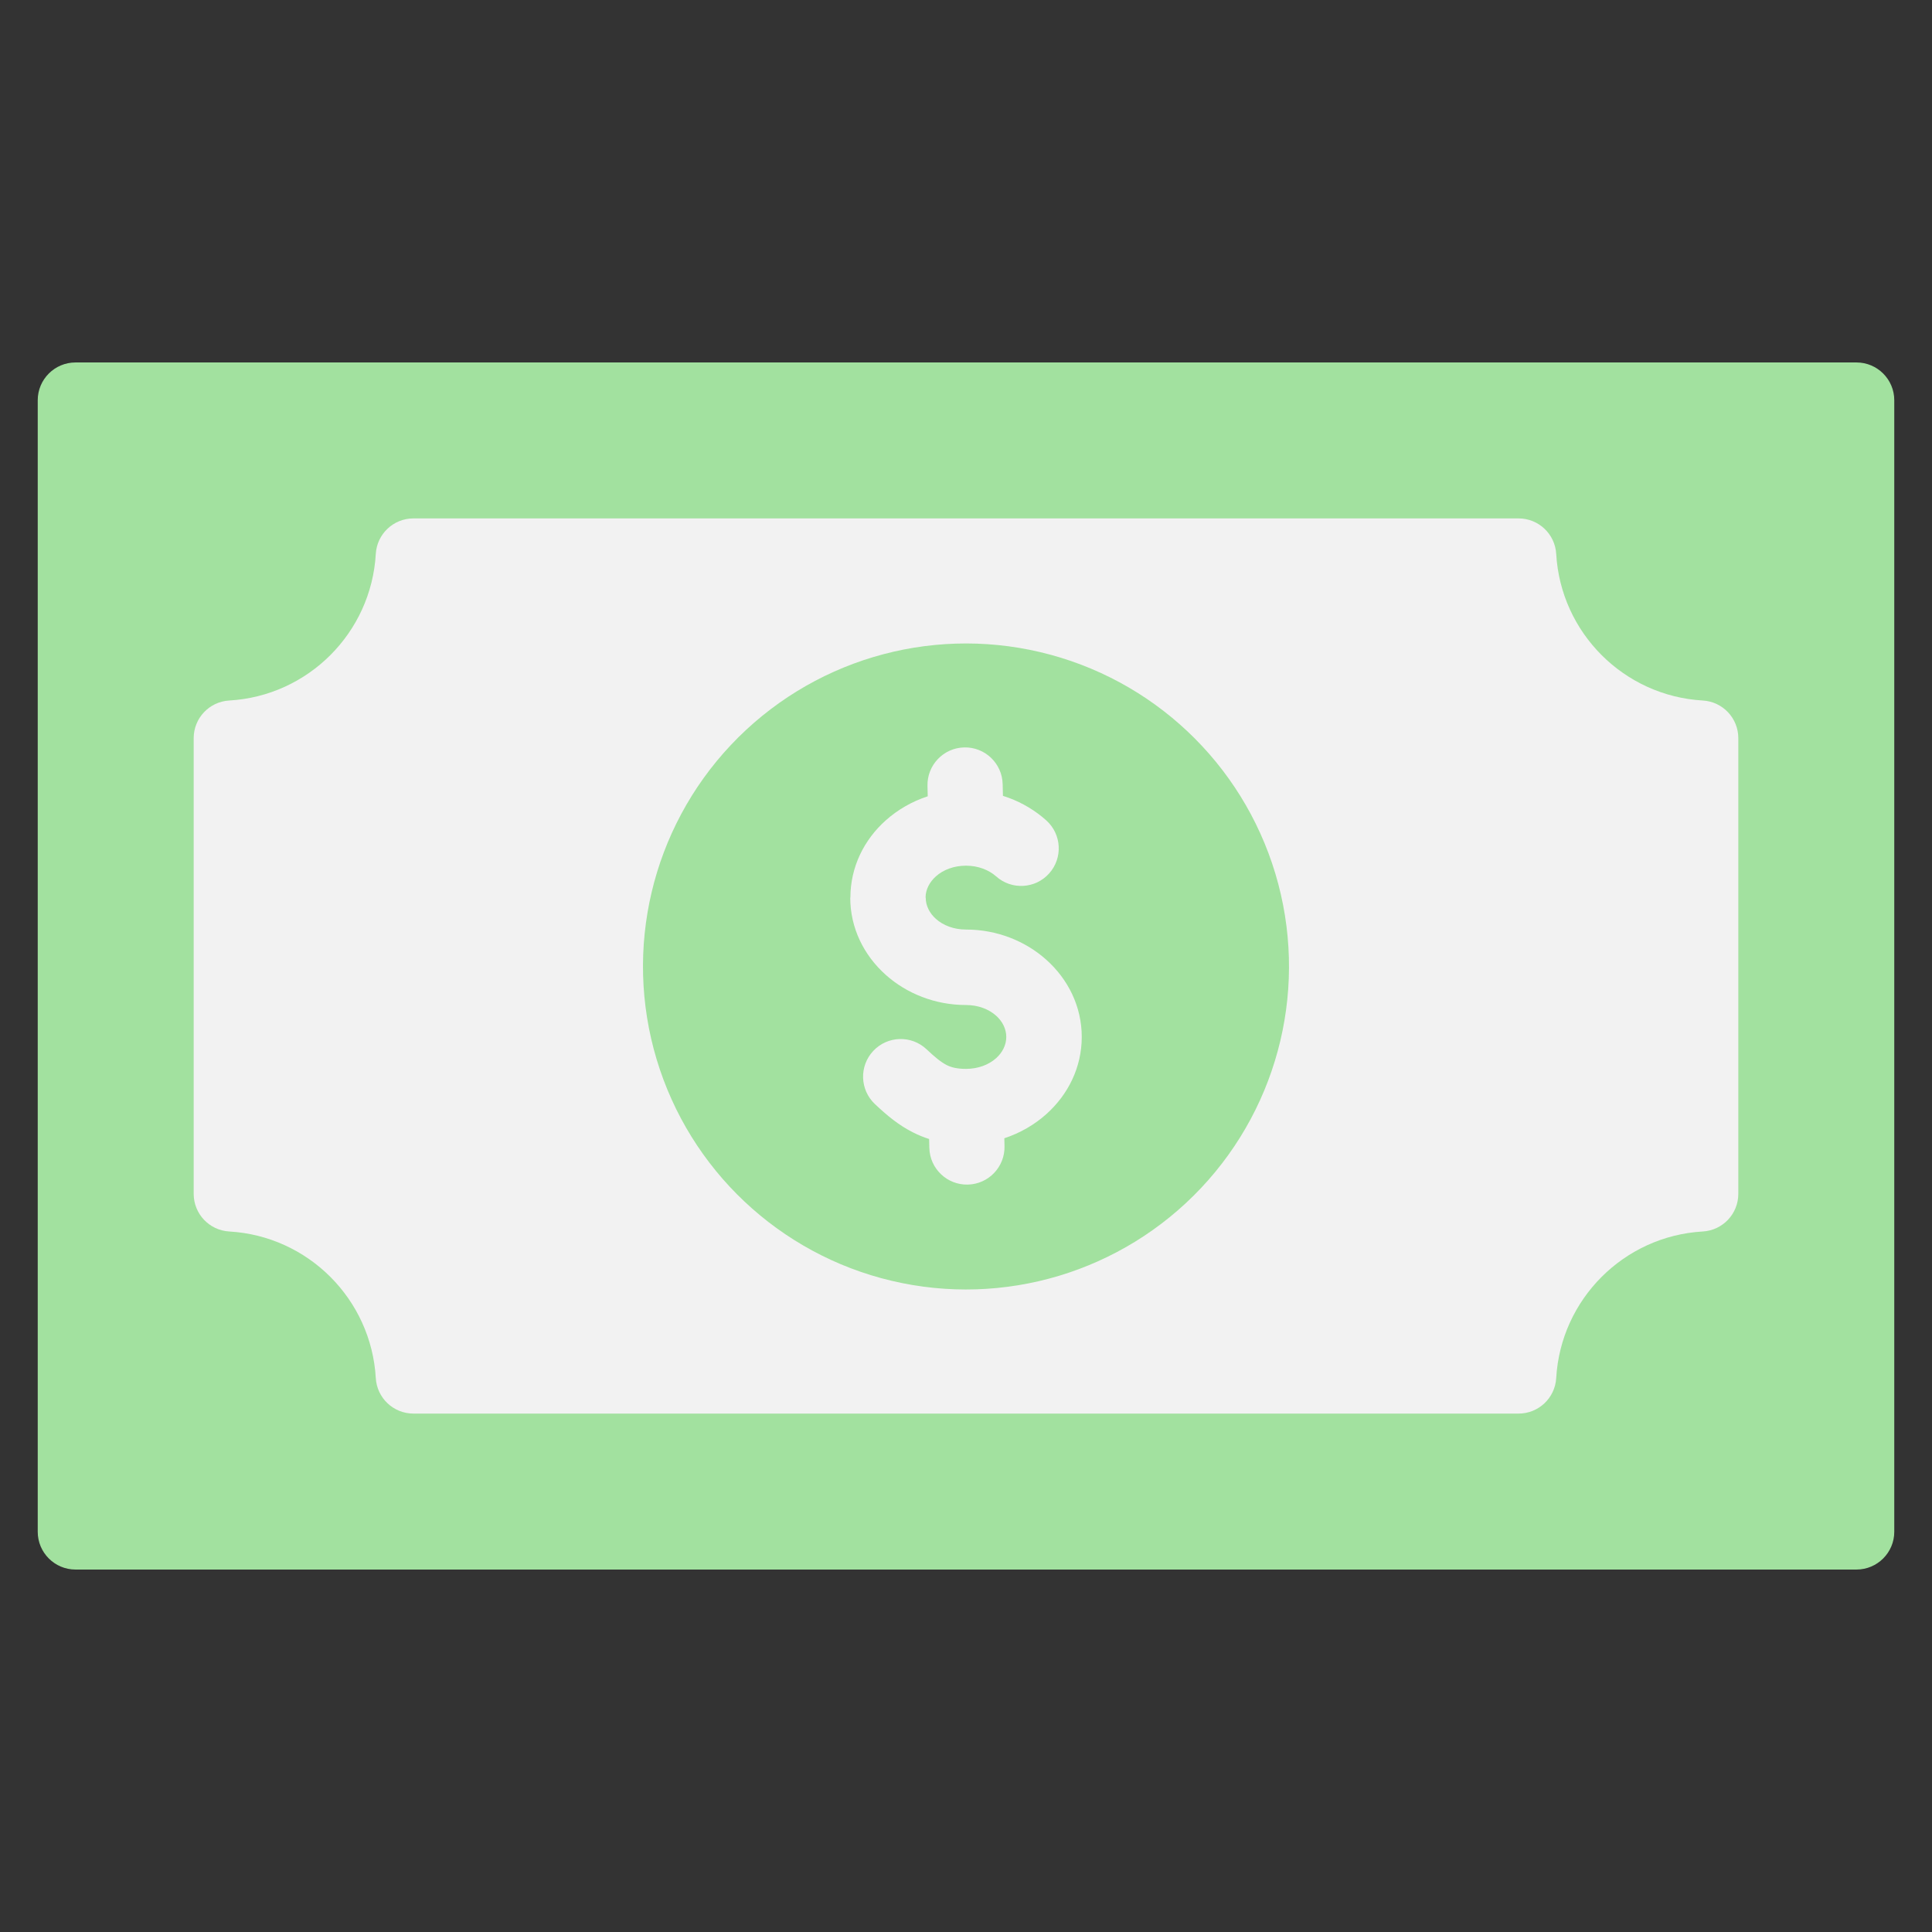 <svg id="Layer_1" enable-background="new 0 0 512 512" height="512" viewBox="0 0 512 512" width="512" xmlns="http://www.w3.org/2000/svg"><rect x="0" y="0" width="512" height="512" fill="#333333" stroke="none"/><g clip-rule="evenodd" fill-rule="evenodd"><path d="m20 96.056h472c5.508 0 10 4.492 10 10v299.889c0 5.508-4.492 10-10 10h-472c-5.508 0-10-4.492-10-10v-299.89c0-5.507 4.492-9.999 10-9.999z" fill="#a2e19f"/><path d="m109.57 137.384h292.86c5.305 0 9.676 4.126 9.982 9.423 1.208 20.898 17.939 37.628 38.836 38.836 5.296.306 9.423 4.677 9.423 9.982v120.748c0 5.305-4.126 9.676-9.423 9.982-20.897 1.208-37.628 17.939-38.836 38.836-.306 5.296-4.677 9.423-9.982 9.423h-292.86c-5.305 0-9.676-4.126-9.982-9.423-1.208-20.898-17.939-37.628-38.836-38.836-5.296-.306-9.423-4.677-9.423-9.982v-120.748c0-5.305 4.126-9.676 9.423-9.982 20.897-1.208 37.628-17.938 38.836-38.836.306-5.296 4.678-9.423 9.982-9.423z" fill="#f2f2f2"/><ellipse cx="256" cy="256" fill="#a2e19f" rx="85.615" ry="85.615" transform="matrix(.23 -.973 .973 .23 -51.969 446.335)"/><path d="m277.26 217.401c4.099 3.667 4.449 9.964.781 14.063s-9.964 4.449-14.063.781c-.947-.845-2.137-1.549-3.51-2.057-1.347-.498-2.855-.773-4.469-.773-3.206 0-6.021 1.082-7.978 2.83-1.69 1.509-2.735 3.506-2.735 5.633h.039c0 2.15 1.031 4.146 2.696 5.633 1.957 1.748 4.772 2.829 7.979 2.829 8.211 0 15.735 3.052 21.26 7.985 5.816 5.194 9.415 12.43 9.415 20.477 0 8.046-3.598 15.282-9.415 20.477-3.137 2.802-6.918 4.996-11.104 6.37l.05 2.085c.129 5.501-4.225 10.066-9.726 10.195s-10.066-4.225-10.195-9.727l-.057-2.352c-1.496-.476-2.922-1.069-4.31-1.771-3.757-1.901-6.781-4.398-10.052-7.484-4.013-3.775-4.205-10.089-.43-14.102s10.089-4.205 14.102-.43c2.031 1.916 3.752 3.387 5.365 4.203 1.28.648 2.86.998 5.098.998 3.207 0 6.021-1.081 7.978-2.829 1.666-1.487 2.696-3.483 2.696-5.633s-1.03-4.145-2.696-5.633c-1.957-1.748-4.772-2.829-7.978-2.829-8.211 0-15.735-3.052-21.26-7.985-5.816-5.195-9.415-12.431-9.415-20.477h.039c0-8.069 3.583-15.304 9.376-20.477 3.141-2.805 6.928-5.001 11.119-6.374l-.066-2.758c-.129-5.501 4.225-10.066 9.727-10.195 5.501-.129 10.066 4.225 10.195 9.727l.074 3.109c.524.164 1.043.341 1.554.53 3.686 1.362 7.051 3.402 9.916 5.961z" fill="#f2f2f2"/></g></svg>